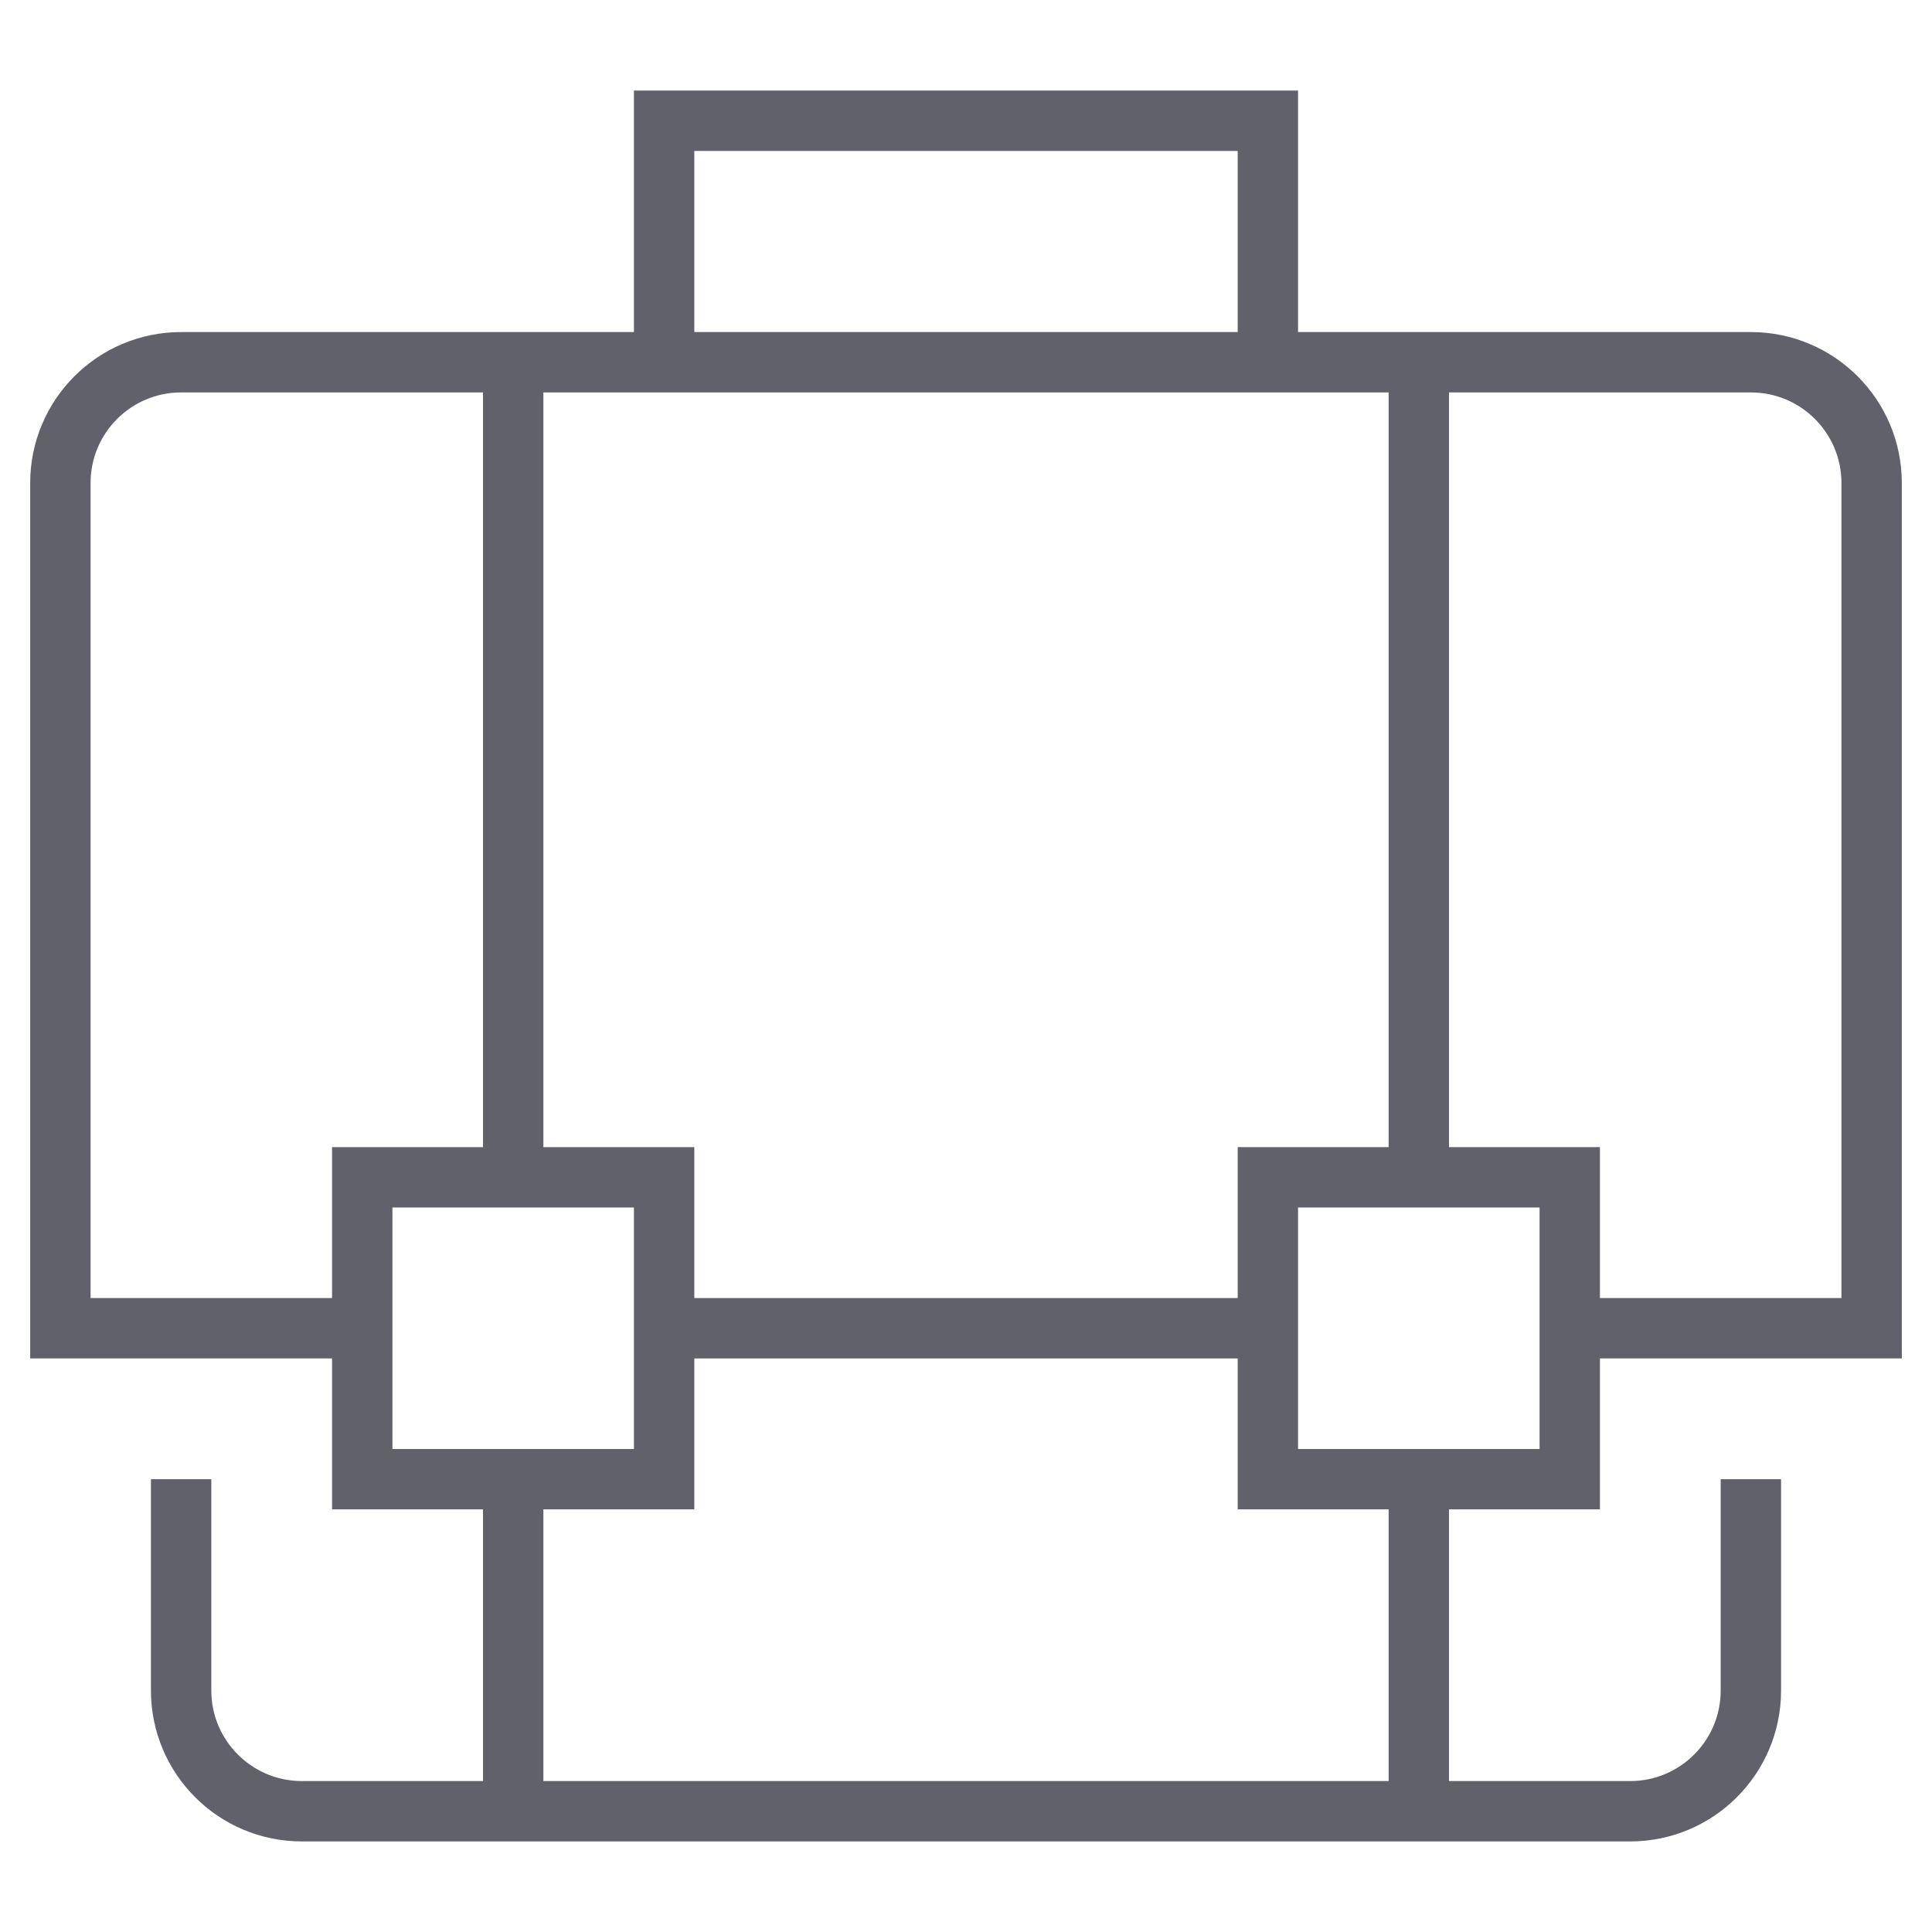 <svg xmlns="http://www.w3.org/2000/svg" height="64" width="64" viewBox="0 0 64 64"><title>briefcase 25 3</title><polyline data-color="color-2" fill="none" stroke="#61616b" stroke-width="2" points=" 22,12 22,4 42,4 42,12 "></polyline> <path fill="none" stroke="#61616b" stroke-width="2" d="M12,44H2V16 c0-2.209,1.791-4,4-4h52c2.209,0,4,1.791,4,4v28H52"></path> <path fill="none" stroke="#61616b" stroke-width="2" d="M58,49v7 c0,2.209-1.791,4-4,4H10c-2.209,0-4-1.791-4-4v-7"></path> <line fill="none" stroke="#61616b" stroke-width="2" x1="17" y1="12" x2="17" y2="39"></line> <line fill="none" stroke="#61616b" stroke-width="2" x1="17" y1="49" x2="17" y2="60"></line> <line fill="none" stroke="#61616b" stroke-width="2" x1="47" y1="12" x2="47" y2="39"></line> <line fill="none" stroke="#61616b" stroke-width="2" x1="47" y1="49" x2="47" y2="60"></line> <line fill="none" stroke="#61616b" stroke-width="2" x1="22" y1="44" x2="42" y2="44"></line> <rect data-color="color-2" x="12" y="39" fill="none" stroke="#61616b" stroke-width="2" width="10" height="10"></rect> <rect data-color="color-2" x="42" y="39" fill="none" stroke="#61616b" stroke-width="2" width="10" height="10"></rect></svg>